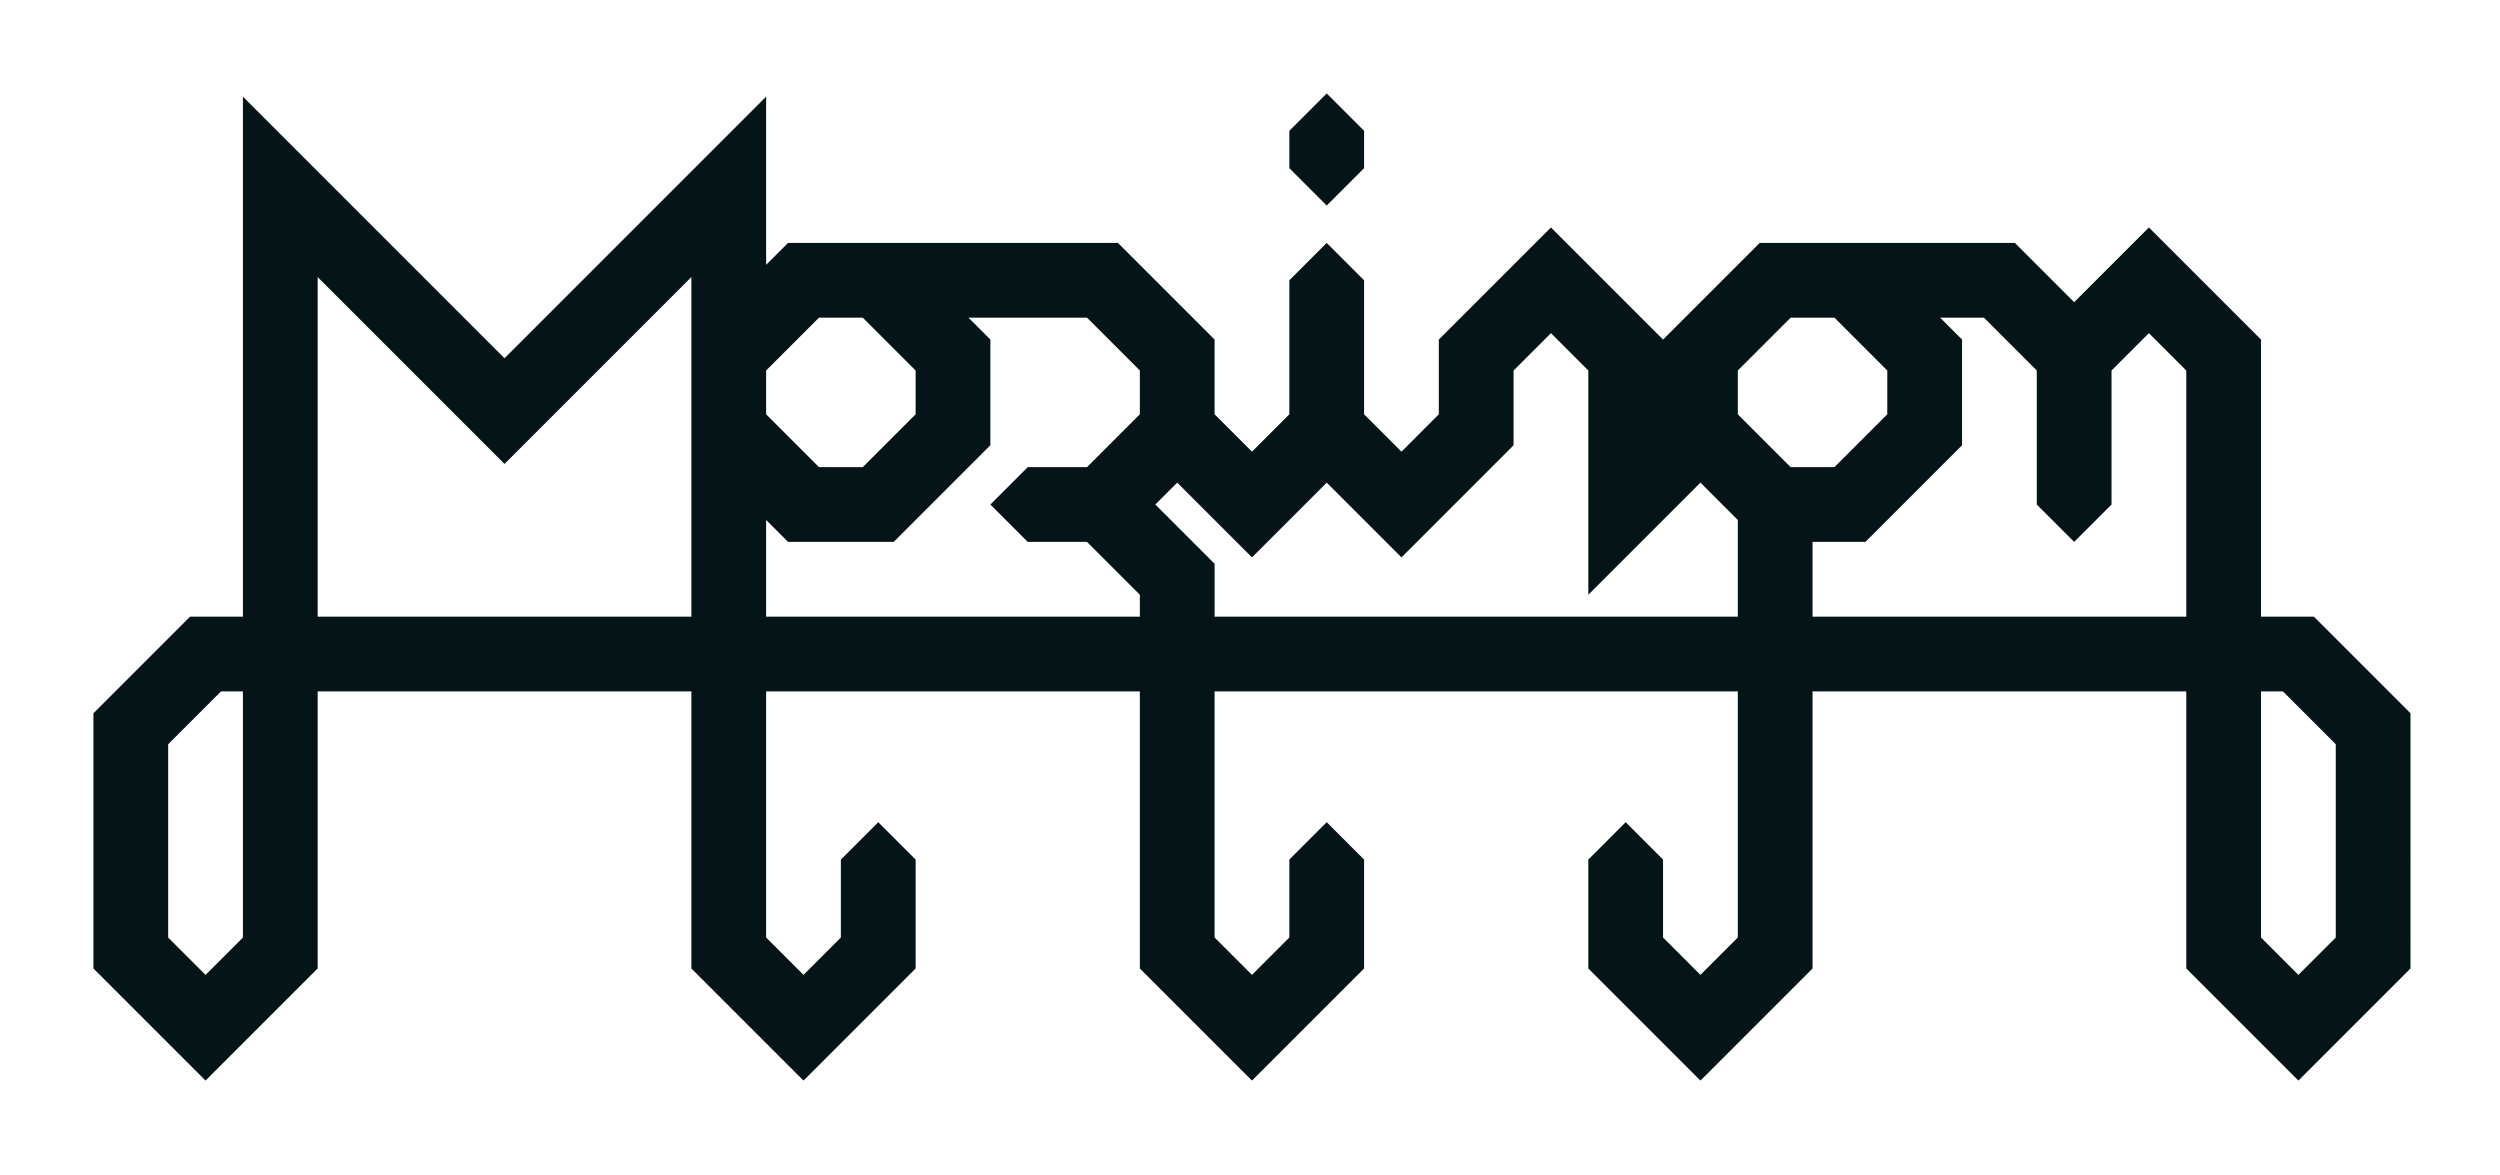 <?xml version="1.0" encoding="UTF-8" standalone="no"?>
<svg
   xmlns:dc="http://purl.org/dc/elements/1.1/"
   xmlns:cc="http://creativecommons.org/ns#"
   xmlns:rdf="http://www.w3.org/1999/02/22-rdf-syntax-ns#"
   xmlns:svg="http://www.w3.org/2000/svg"
   xmlns="http://www.w3.org/2000/svg"
   xmlns:sodipodi="http://sodipodi.sourceforge.net/DTD/sodipodi-0.dtd"
   xmlns:inkscape="http://www.inkscape.org/namespaces/inkscape"
   inkscape:export-ydpi="1999.9844"
   inkscape:export-xdpi="1999.9844"
   inkscape:export-filename="D:\git\horizon\graphics\horizon-logo-huge.png"
   sodipodi:docname="morizon-logo.svg"
   inkscape:version="1.0 (4035a4fb49, 2020-05-01)"
   id="svg8"
   version="1.1"
   viewBox="0 0 268 126"
   height="126mm"
   width="268mm">
  <defs
     id="defs2">
    <inkscape:path-effect
       attempt_force_join="true"
       miter_limit="100"
       linejoin_type="miter"
       line_width="-0.1"
       linecap_type="peak"
       lpeversion="1"
       is_visible="true"
       id="path-effect922"
       effect="join_type" />
    <inkscape:path-effect
       attempt_force_join="true"
       miter_limit="100"
       linejoin_type="miter"
       line_width="4"
       linecap_type="peak"
       lpeversion="1"
       is_visible="true"
       id="path-effect1023"
       effect="join_type" />
    <inkscape:path-effect
       attempt_force_join="true"
       miter_limit="100"
       linejoin_type="miter"
       line_width="4"
       linecap_type="peak"
       lpeversion="1"
       is_visible="true"
       id="path-effect981"
       effect="join_type" />
    <inkscape:path-effect
       effect="join_type"
       id="path-effect951"
       is_visible="true"
       lpeversion="1"
       linecap_type="peak"
       line_width="4"
       linejoin_type="miter"
       miter_limit="100"
       attempt_force_join="true" />
    <inkscape:path-effect
       attempt_force_join="true"
       miter_limit="100"
       linejoin_type="extrp_arc"
       line_width="3"
       linecap_type="peak"
       lpeversion="1"
       is_visible="false"
       id="path-effect1746"
       effect="join_type" />
  </defs>
  <sodipodi:namedview
     inkscape:object-paths="false"
     inkscape:snap-smooth-nodes="true"
     fit-margin-bottom="5"
     fit-margin-right="5"
     fit-margin-left="5"
     lock-margins="true"
     fit-margin-top="5"
     inkscape:lockguides="true"
     inkscape:window-maximized="1"
     inkscape:window-y="-8"
     inkscape:window-x="-8"
     inkscape:window-height="1017"
     inkscape:window-width="1920"
     showgrid="true"
     inkscape:document-rotation="0"
     inkscape:current-layer="g960"
     inkscape:document-units="mm"
     inkscape:cy="212.98039"
     inkscape:cx="147.87398"
     inkscape:zoom="0.64172435"
     inkscape:pageshadow="2"
     inkscape:pageopacity="0.0"
     borderopacity="1.0"
     bordercolor="#666666"
     pagecolor="#ffffff"
     id="base"
     inkscape:snap-intersection-paths="true">
    <inkscape:grid
       originy="0"
       originx="0"
       spacingy="1"
       spacingx="1"
       units="mm"
       id="grid833"
       type="xygrid" />
  </sodipodi:namedview>
  <g
     sodipodi:insensitive="true"
     style="display:none;opacity:0.998;mix-blend-mode:normal"
     inkscape:label="Lines source"
     id="layer2"
     inkscape:groupmode="layer">
    <path
       id="path894"
       d="m 222,54 -1e-5,-16 -8,-8 h -24 l -8,8 1e-5,8 8,8 h 8 l 8,-8 -1e-5,-8 -8,-8"
       style="opacity:1;fill:none;fill-rule:evenodd;stroke:#24b5d4;stroke-width:8;stroke-linecap:square;stroke-linejoin:miter;stroke-miterlimit:5;stroke-dasharray:none;stroke-opacity:1;paint-order:normal" />
    <path
       sodipodi:nodetypes="ccccccccccccccccccccc"
       id="path1677"
       d="M 94,30 102,38 v 8 l -8,8 h -8 l -8,-8 -2e-6,-8 L 86,30 h 16 16 L 126,38 l 1e-5,8 L 118,54 h -8 m 0,0 h 8 l 8,8 v 40 l 8,8 8,-8 1e-5,-10"
       style="opacity:1;fill:none;fill-rule:evenodd;stroke:#24b5d4;stroke-width:8;stroke-linecap:square;stroke-linejoin:miter;stroke-miterlimit:5;stroke-dasharray:none;stroke-opacity:1;paint-order:normal" />
    <path
       sodipodi:nodetypes="ccccccccccccccccccc"
       id="path1679"
       d="m 126,46 8,8 8,-8 -1e-5,-16 m 0,0 1e-5,16 8,8 8,-8 -1e-5,-8 8,-8 8,8 1e-5,8 v 8 l 8,-8 8,8 1e-5,48 -8,8 -8,-8 1e-5,-10"
       style="opacity:1;fill:none;fill-rule:evenodd;stroke:#24b5d4;stroke-width:8;stroke-linecap:square;stroke-linejoin:miter;stroke-miterlimit:5;stroke-dasharray:none;stroke-opacity:1;paint-order:normal" />
    <path
       sodipodi:nodetypes="cc"
       id="path847"
       d="m 142,14 v 4"
       style="opacity:1;fill:none;fill-rule:evenodd;stroke:#24b5d4;stroke-width:8;stroke-linecap:square;stroke-linejoin:miter;stroke-miterlimit:5;stroke-dasharray:none;stroke-opacity:1;paint-order:normal" />
    <path
       sodipodi:nodetypes="cccccccccccccccccccccc"
       id="path898"
       d="M 94,92 94,102 86,110 78,102 V 20 l -24,24 L 30,20 v 82 L 22,110 14,102 l 7e-6,-24 8,-8 H 87 L 246,70 l 8,8 v 24 l -8,8 -8,-8 -2e-5,-64 -8,-8 -8,8 1e-5,16"
       style="display:inline;opacity:1;mix-blend-mode:normal;fill:none;fill-rule:evenodd;stroke:#24b5d4;stroke-width:8;stroke-linecap:square;stroke-linejoin:miter;stroke-miterlimit:5;stroke-dasharray:none;stroke-opacity:1;paint-order:normal" />
  </g>
  <g
     inkscape:groupmode="layer"
     id="g960"
     inkscape:label="Outline"
     style="display:inline;opacity:0.998;mix-blend-mode:normal">
    <path
       sodipodi:nodetypes="cccccccccccccccccccccccccccccccccccccccccccccccccccccccccccccccccccccccccccccccccccccccccccccccccccccccccccccccccccccccccccccccccccccccccccccccccccccccccccccccccccccccccccccc"
       transform="scale(0.265)"
       d="M 521.574,52.914 V 68.031 L 536.692,83.15 551.811,68.031 V 52.914 L 536.692,37.795 Z M 98.268,39.094 V 249.449 H 76.891 l -39.096,39.094 v 103.229 l 45.355,45.355 45.354,-45.355 V 279.686 h 151.182 v 112.086 l 45.354,45.355 45.355,-45.355 V 347.717 L 355.276,332.598 340.158,347.717 v 31.535 l -15.119,15.117 -15.117,-15.117 v -99.566 h 18.896 132.283 v 112.086 l 45.355,45.355 45.354,-45.355 V 347.717 l -15.118,-15.119 -15.118,15.119 v 31.535 l -15.117,15.117 -15.119,-15.117 v -99.566 h 211.654 v 99.566 l -15.119,15.117 -15.117,-15.117 V 347.717 l -15.118,-15.119 -15.118,15.119 v 44.055 l 45.354,45.355 45.355,-45.355 V 279.686 h 151.182 v 112.086 l 45.354,45.355 45.354,-45.355 V 288.543 L 936.023,249.449 H 914.646 V 137.361 L 869.291,92.008 839.055,122.244 815.078,98.268 H 711.85 L 672.756,137.361 627.402,92.008 582.047,137.361 v 30.236 L 566.93,182.717 551.811,167.598 V 113.387 L 536.692,98.268 521.574,113.387 v 54.211 L 506.457,182.717 491.338,167.598 V 137.361 L 452.244,98.268 H 385.512 318.779 L 309.922,107.125 V 39.094 L 204.094,144.922 Z m 30.236,72.992 75.59,75.592 75.592,-75.592 v 25.275 42.756 69.332 H 128.504 Z m 202.795,16.418 h 17.717 l 21.379,21.379 v 17.715 l -21.379,21.379 h -17.717 l -21.377,-21.379 v -17.715 z m 60.473,0 h 47.953 l 21.377,21.379 v 17.715 l -21.377,21.379 h -23.977 l -15.117,15.118 15.117,15.118 h 23.977 l 21.377,21.377 v 8.859 h -132.283 -18.896 v -39.094 l 8.857,8.857 h 42.756 l 39.096,-39.096 v -42.756 z m 332.598,0 h 17.717 l 21.379,21.379 v 17.715 l -21.379,21.379 h -17.716 l -11.692,-11.691 -9.686,-9.688 v -17.715 z m 60.473,0 h 17.717 l 21.379,21.379 v 54.211 l 15.118,15.119 15.118,-15.119 v -54.211 l 15.117,-15.119 15.119,15.119 v 99.566 H 733.229 v -30.236 h 21.377 l 39.096,-39.096 v -42.756 z m -157.439,6.26 15.117,15.119 v 23.975 66.732 l 45.354,-45.354 15.119,15.118 v 39.095 h -211.654 v -21.379 l -23.977,-23.977 8.857,-8.859 30.238,30.238 30.236,-30.236 30.236,30.236 45.354,-45.355 V 149.883 Z M 89.41,279.686 h 8.857 v 99.566 L 83.15,394.369 68.031,379.252 V 301.062 Z m 825.236,0 h 8.857 l 21.379,21.377 v 78.189 l -15.119,15.117 -15.117,-15.117 z"
       style="color:#000000;font-style:normal;font-variant:normal;font-weight:normal;font-stretch:normal;font-size:medium;line-height:normal;font-family:sans-serif;font-variant-ligatures:normal;font-variant-position:normal;font-variant-caps:normal;font-variant-numeric:normal;font-variant-alternates:normal;font-variant-east-asian:normal;font-feature-settings:normal;font-variation-settings:normal;text-indent:0;text-align:start;text-decoration:none;text-decoration-line:none;text-decoration-style:solid;text-decoration-color:#000000;letter-spacing:normal;word-spacing:normal;text-transform:none;writing-mode:lr-tb;direction:ltr;text-orientation:mixed;dominant-baseline:auto;baseline-shift:baseline;text-anchor:start;white-space:normal;shape-padding:0;shape-margin:0;inline-size:0;clip-rule:nonzero;display:inline;overflow:visible;visibility:visible;opacity:1;isolation:auto;mix-blend-mode:normal;color-interpolation:sRGB;color-interpolation-filters:linearRGB;solid-color:#000000;solid-opacity:1;vector-effect:none;fill:#041417;fill-opacity:1;fill-rule:evenodd;stroke:none;stroke-width:30.236;stroke-linecap:square;stroke-linejoin:miter;stroke-miterlimit:5;stroke-dasharray:none;stroke-dashoffset:0;stroke-opacity:1;paint-order:normal;color-rendering:auto;image-rendering:auto;shape-rendering:auto;text-rendering:auto;enable-background:accumulate;stop-color:#000000;stop-opacity:1"
       id="path980" />
  </g>
</svg>
